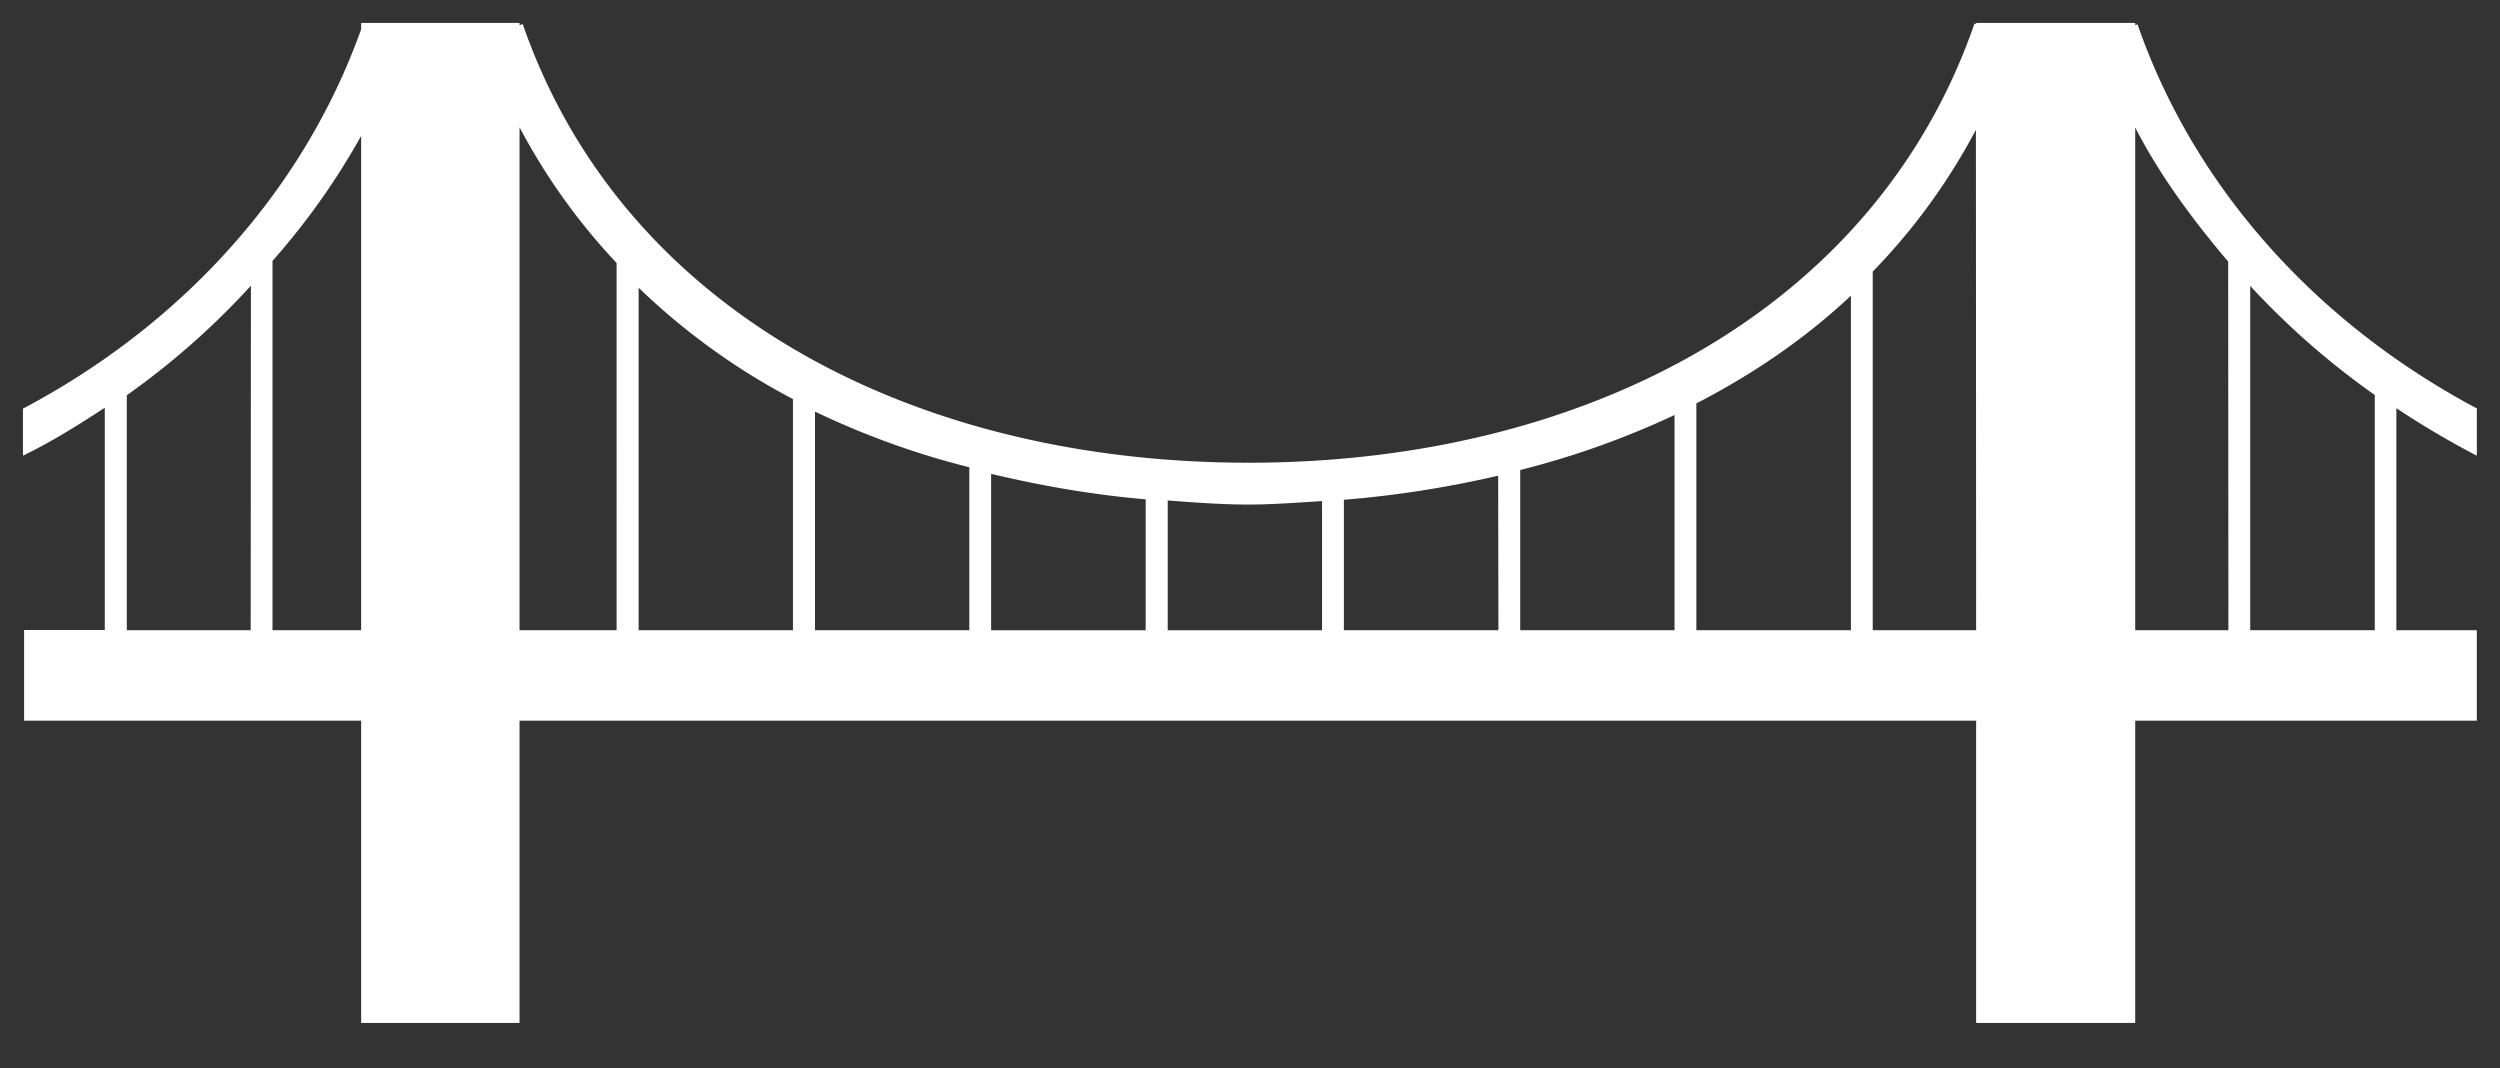 <svg xmlns="http://www.w3.org/2000/svg" xmlns:xlink="http://www.w3.org/1999/xlink" width="110" height="47" viewBox="0 0 110 47"><rect x="0" y="0" width="110" height="47" fill="#333333" stroke="none"/><defs><path id="w9rva" d="M447.44 1452.96v9.77h3.54v3.98h-15.03v13.3h-7v-13.3h-64.09v13.3h-6.97v-13.3h-14.83v-3.99h3.55v-9.78c-1.16.76-2.34 1.5-3.6 2.11v-2.07c7-3.7 12.34-9.58 14.88-16.69v-.28h6.97v.1l.14-.05c4.38 12.64 17.2 19.3 31.94 19.3 14.73 0 27.56-6.67 31.94-19.33l.07.03v-.05h7v.1l.1-.04c2.5 7.2 7.88 13.15 14.93 16.9v2.08a38.53 38.53 0 0 1-3.54-2.09zm-94.4-5.39a33.84 33.84 0 0 1-5.46 4.82v10.34h5.45zm4.85-6.59a31.25 31.25 0 0 1-3.9 5.5v16.25h3.9zm11.24 5.59a27.22 27.22 0 0 1-4.27-5.97v22.13h4.27zm7.76 5.99a29.53 29.53 0 0 1-6.79-4.9v15.07h6.79zm7.76 3a35.8 35.8 0 0 1-6.79-2.45v9.62h6.79zm7.76 1.41c-2.35-.2-4.6-.6-6.8-1.12v6.88h6.8zm7.76.08c-1.07.06-2.14.15-3.23.15-1.2 0-2.38-.09-3.56-.18v5.71h6.79zm7.75-1.12c-2.2.51-4.45.87-6.79 1.06v5.74h6.8zm7.76-2.67a37.46 37.46 0 0 1-6.79 2.42v7.05h6.79zm7.76-5.25c-2 1.88-4.3 3.45-6.8 4.74v9.98h6.8zm5.5-7.3a27.01 27.01 0 0 1-4.54 6.24v15.78h4.55zm11.1 5.8c-1.56-1.84-3-3.78-4.09-5.9v22.12h4.1zm6.45 5.87a34.45 34.45 0 0 1-5.48-4.8v15.15h5.48z"/></defs><g><g transform="translate(-342 -1435)"><use fill="#fff" xlink:href="#w9rva"/></g></g></svg>